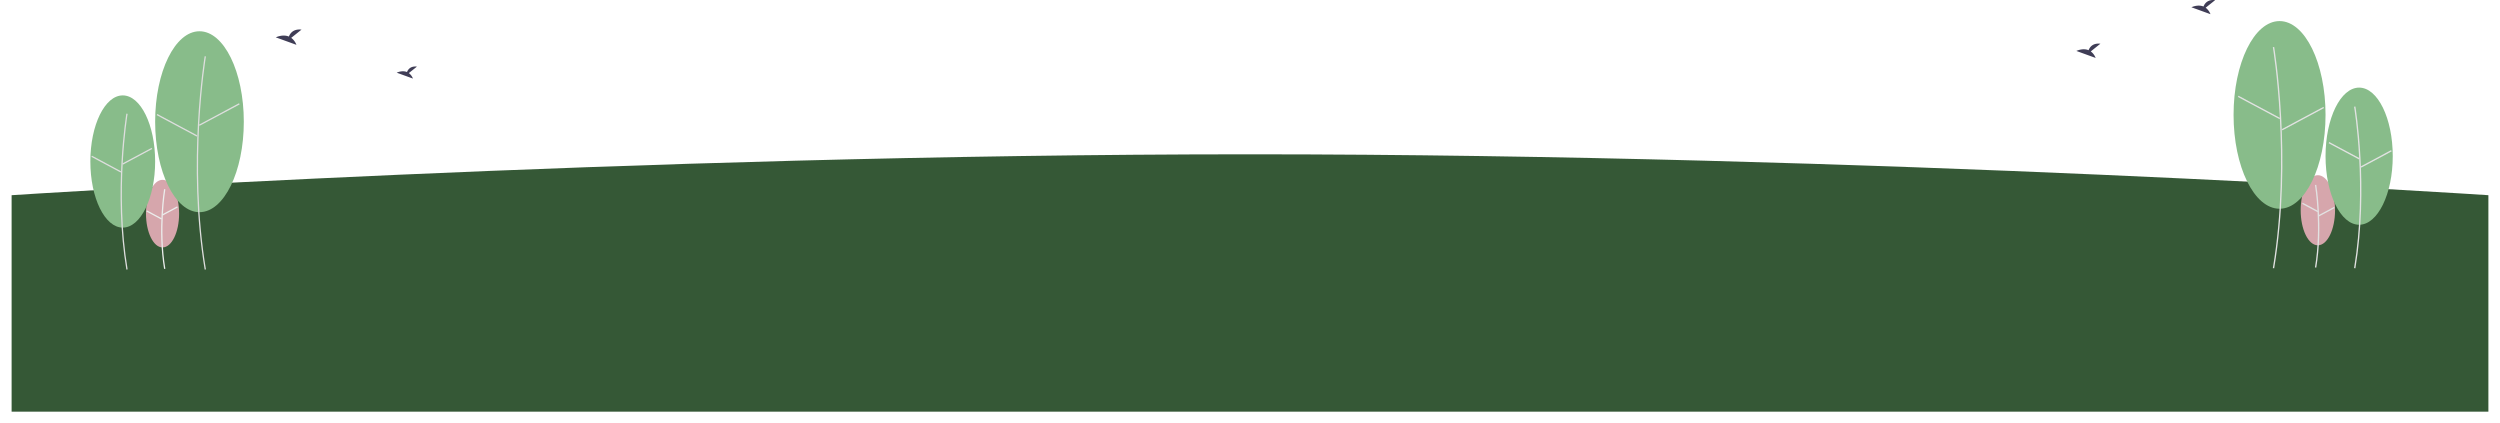 <svg xmlns="http://www.w3.org/2000/svg" xmlns:xlink="http://www.w3.org/1999/xlink" width="1938" height="328.122" viewBox="0 0 1938 328.122">
  <defs>
    <filter id="Path_120" x="0" y="110.62" width="1938" height="217.502" filterUnits="userSpaceOnUse">
      <feOffset dy="3" input="SourceAlpha"/>
      <feGaussianBlur stdDeviation="3" result="blur"/>
      <feFlood flood-opacity="0.161"/>
      <feComposite operator="in" in2="blur"/>
      <feComposite in="SourceGraphic"/>
    </filter>
  </defs>
  <g id="Group_39" data-name="Group 39" transform="translate(9 -761.813)">
    <g transform="matrix(1, 0, 0, 1, -9, 761.81)" filter="url(#Path_120)">
      <path id="Path_120-2" data-name="Path 120" d="M0-2.87s480-31.7,960-31.7,960,31.7,960,31.7V164.935H0Z" transform="translate(9 151.19)" fill="#355836"/>
    </g>
    <g id="Group_33" data-name="Group 33" transform="translate(-5199 -1490.319)">
      <g id="Group_17" data-name="Group 17" transform="translate(5260.041 2276.365)">
        <g id="Group_16" data-name="Group 16" transform="translate(43.125 115.171)">
          <ellipse id="Ellipse_17" data-name="Ellipse 17" cx="12.84" cy="26.2" rx="12.84" ry="26.2" fill="#d6a6ac"/>
          <path id="Path_105" data-name="Path 105" d="M252.72,595.867c-5.143-30.855-.052-61.6,0-61.906l1,.169c-.052.305-5.113,30.888,0,61.57Z" transform="translate(-238.694 -526.783)" fill="#ebedec"/>
          <rect id="Rectangle_44" data-name="Rectangle 44" width="13.168" height="1.015" transform="translate(12.533 26.776) rotate(-28.142)" fill="#ebedec"/>
          <rect id="Rectangle_45" data-name="Rectangle 45" width="1.015" height="13.168" transform="translate(0.279 24.571) rotate(-61.842)" fill="#ebedec"/>
        </g>
        <g id="Group_14" data-name="Group 14" transform="translate(0 49.721)">
          <ellipse id="Ellipse_18" data-name="Ellipse 18" cx="25.114" cy="51.243" rx="25.114" ry="51.243" fill="#88bc8a"/>
          <path id="Path_106" data-name="Path 106" d="M183.682,522.292c-10.045-60.27-.1-120.32,0-120.919l1,.169c-.1.6-10.016,60.487,0,120.584Z" transform="translate(-155.771 -387.251)" fill="#dedede"/>
          <rect id="Rectangle_46" data-name="Rectangle 46" width="25.755" height="1.015" transform="translate(24.743 52.799) rotate(-28.142)" fill="#dedede"/>
          <rect id="Rectangle_47" data-name="Rectangle 47" width="1.015" height="25.755" transform="translate(0.775 47.633) rotate(-61.842)" fill="#dedede"/>
        </g>
        <g id="Group_15" data-name="Group 15" transform="translate(50.229)">
          <ellipse id="Ellipse_19" data-name="Ellipse 19" cx="34.367" cy="70.122" rx="34.367" ry="70.122" fill="#88bc8a"/>
          <path id="Path_107" data-name="Path 107" d="M319.144,465.96c-13.741-82.444-.139-164.587,0-165.407l1,.169c-.139.819-13.712,82.8,0,165.071Z" transform="translate(-280.765 -281.198)" fill="#dedede"/>
          <rect id="Rectangle_48" data-name="Rectangle 48" width="35.244" height="1.015" transform="translate(33.947 72.416) rotate(-28.142)" fill="#dedede"/>
          <rect id="Rectangle_49" data-name="Rectangle 49" width="1.015" height="35.244" transform="matrix(0.472, -0.882, 0.882, 0.472, 1.148, 65.015)" fill="#dedede"/>
        </g>
      </g>
      <path id="Path_111" data-name="Path 111" d="M686.319,323.7l6.291-5.032c-4.887-.539-6.9,2.126-7.717,4.236-3.818-1.585-7.975.492-7.975.492l12.587,4.57A9.526,9.526,0,0,0,686.319,323.7Z" transform="translate(4820.613 1985.086)" fill="#3f3d56"/>
      <path id="Path_112" data-name="Path 112" d="M463.857,260.076l7.99-6.391c-6.207-.685-8.758,2.7-9.8,5.38-4.849-2.014-10.128.625-10.128.625l15.987,5.8A12.1,12.1,0,0,0,463.857,260.076Z" transform="translate(4951.889 2021.404)" fill="#3f3d56"/>
    </g>
    <g id="Group_34" data-name="Group 34" transform="translate(0 -885)">
      <path id="Path_119" data-name="Path 119" d="M688.074,324.651l7.466-5.971c-5.8-.64-8.183,2.523-9.158,5.027-4.531-1.881-9.463.584-9.463.584l14.937,5.423A11.3,11.3,0,0,0,688.074,324.651Z" transform="translate(923.683 1362.018)" fill="#3f3d56"/>
      <g id="Group_21" data-name="Group 21" transform="translate(1774.488 1782.62)">
        <ellipse id="Ellipse_20" data-name="Ellipse 20" cx="13.319" cy="27.177" rx="13.319" ry="27.177" transform="translate(0 0)" fill="#d6a6ac"/>
        <path id="Path_108" data-name="Path 108" d="M968.182,598.177c5.335-32.006.054-63.9,0-64.215l-1.038.176c.054.317,5.3,32.04,0,63.867Z" transform="translate(-956.092 -526.515)" fill="#e2e2e2"/>
        <rect id="Rectangle_50" data-name="Rectangle 50" width="1.053" height="13.659" transform="translate(1.094 22.263) rotate(-61.858)" fill="#e2e2e2"/>
        <rect id="Rectangle_51" data-name="Rectangle 51" width="13.66" height="1.053" transform="translate(13.808 31.008) rotate(-28.158)" fill="#e2e2e2"/>
      </g>
      <g id="Group_20" data-name="Group 20" transform="translate(1793.759 1714.729)">
        <ellipse id="Ellipse_21" data-name="Ellipse 21" cx="26.051" cy="53.155" rx="26.051" ry="53.155" transform="translate(0 0)" fill="#88bc8a"/>
        <path id="Path_109" data-name="Path 109" d="M1034.446,526.8c10.42-62.518.105-124.809,0-125.431l-1.038.176c.1.62,10.39,62.743,0,125.082Z" transform="translate(-1011.297 -386.724)" fill="#e2e2e2"/>
        <rect id="Rectangle_52" data-name="Rectangle 52" width="1.053" height="26.716" transform="translate(2.379 43.098) rotate(-61.858)" fill="#e2e2e2"/>
        <rect id="Rectangle_53" data-name="Rectangle 53" width="26.716" height="1.053" transform="translate(27.246 61.085) rotate(-28.158)" fill="#e2e2e2"/>
      </g>
      <g id="Group_22" data-name="Group 22" transform="translate(1722.46 1663.153)">
        <ellipse id="Ellipse_22" data-name="Ellipse 22" cx="35.649" cy="72.738" rx="35.649" ry="72.738" transform="translate(0 0)" fill="#88bc8a"/>
        <path id="Path_110" data-name="Path 110" d="M896.894,472.131c14.253-85.52.144-170.727,0-171.578l-1.038.176c.144.849,14.223,85.889,0,171.229Z" transform="translate(-865.407 -280.476)" fill="#e2e2e2"/>
        <rect id="Rectangle_54" data-name="Rectangle 54" width="1.053" height="36.559" transform="translate(3.349 58.805) rotate(-61.858)" fill="#e2e2e2"/>
        <rect id="Rectangle_55" data-name="Rectangle 55" width="36.559" height="1.053" transform="matrix(0.882, -0.472, 0.472, 0.882, 37.376, 83.766)" fill="#e2e2e2"/>
      </g>
      <path id="Path_113" data-name="Path 113" d="M829.948,230.583l7.382-5.9c-5.734-.633-8.091,2.495-9.055,4.97-4.48-1.86-9.357.578-9.357.578l14.769,5.362a11.176,11.176,0,0,0-3.739-5.006Z" transform="translate(870.873 1422.217)" fill="#3f3d56"/>
    </g>
  </g>
</svg>
